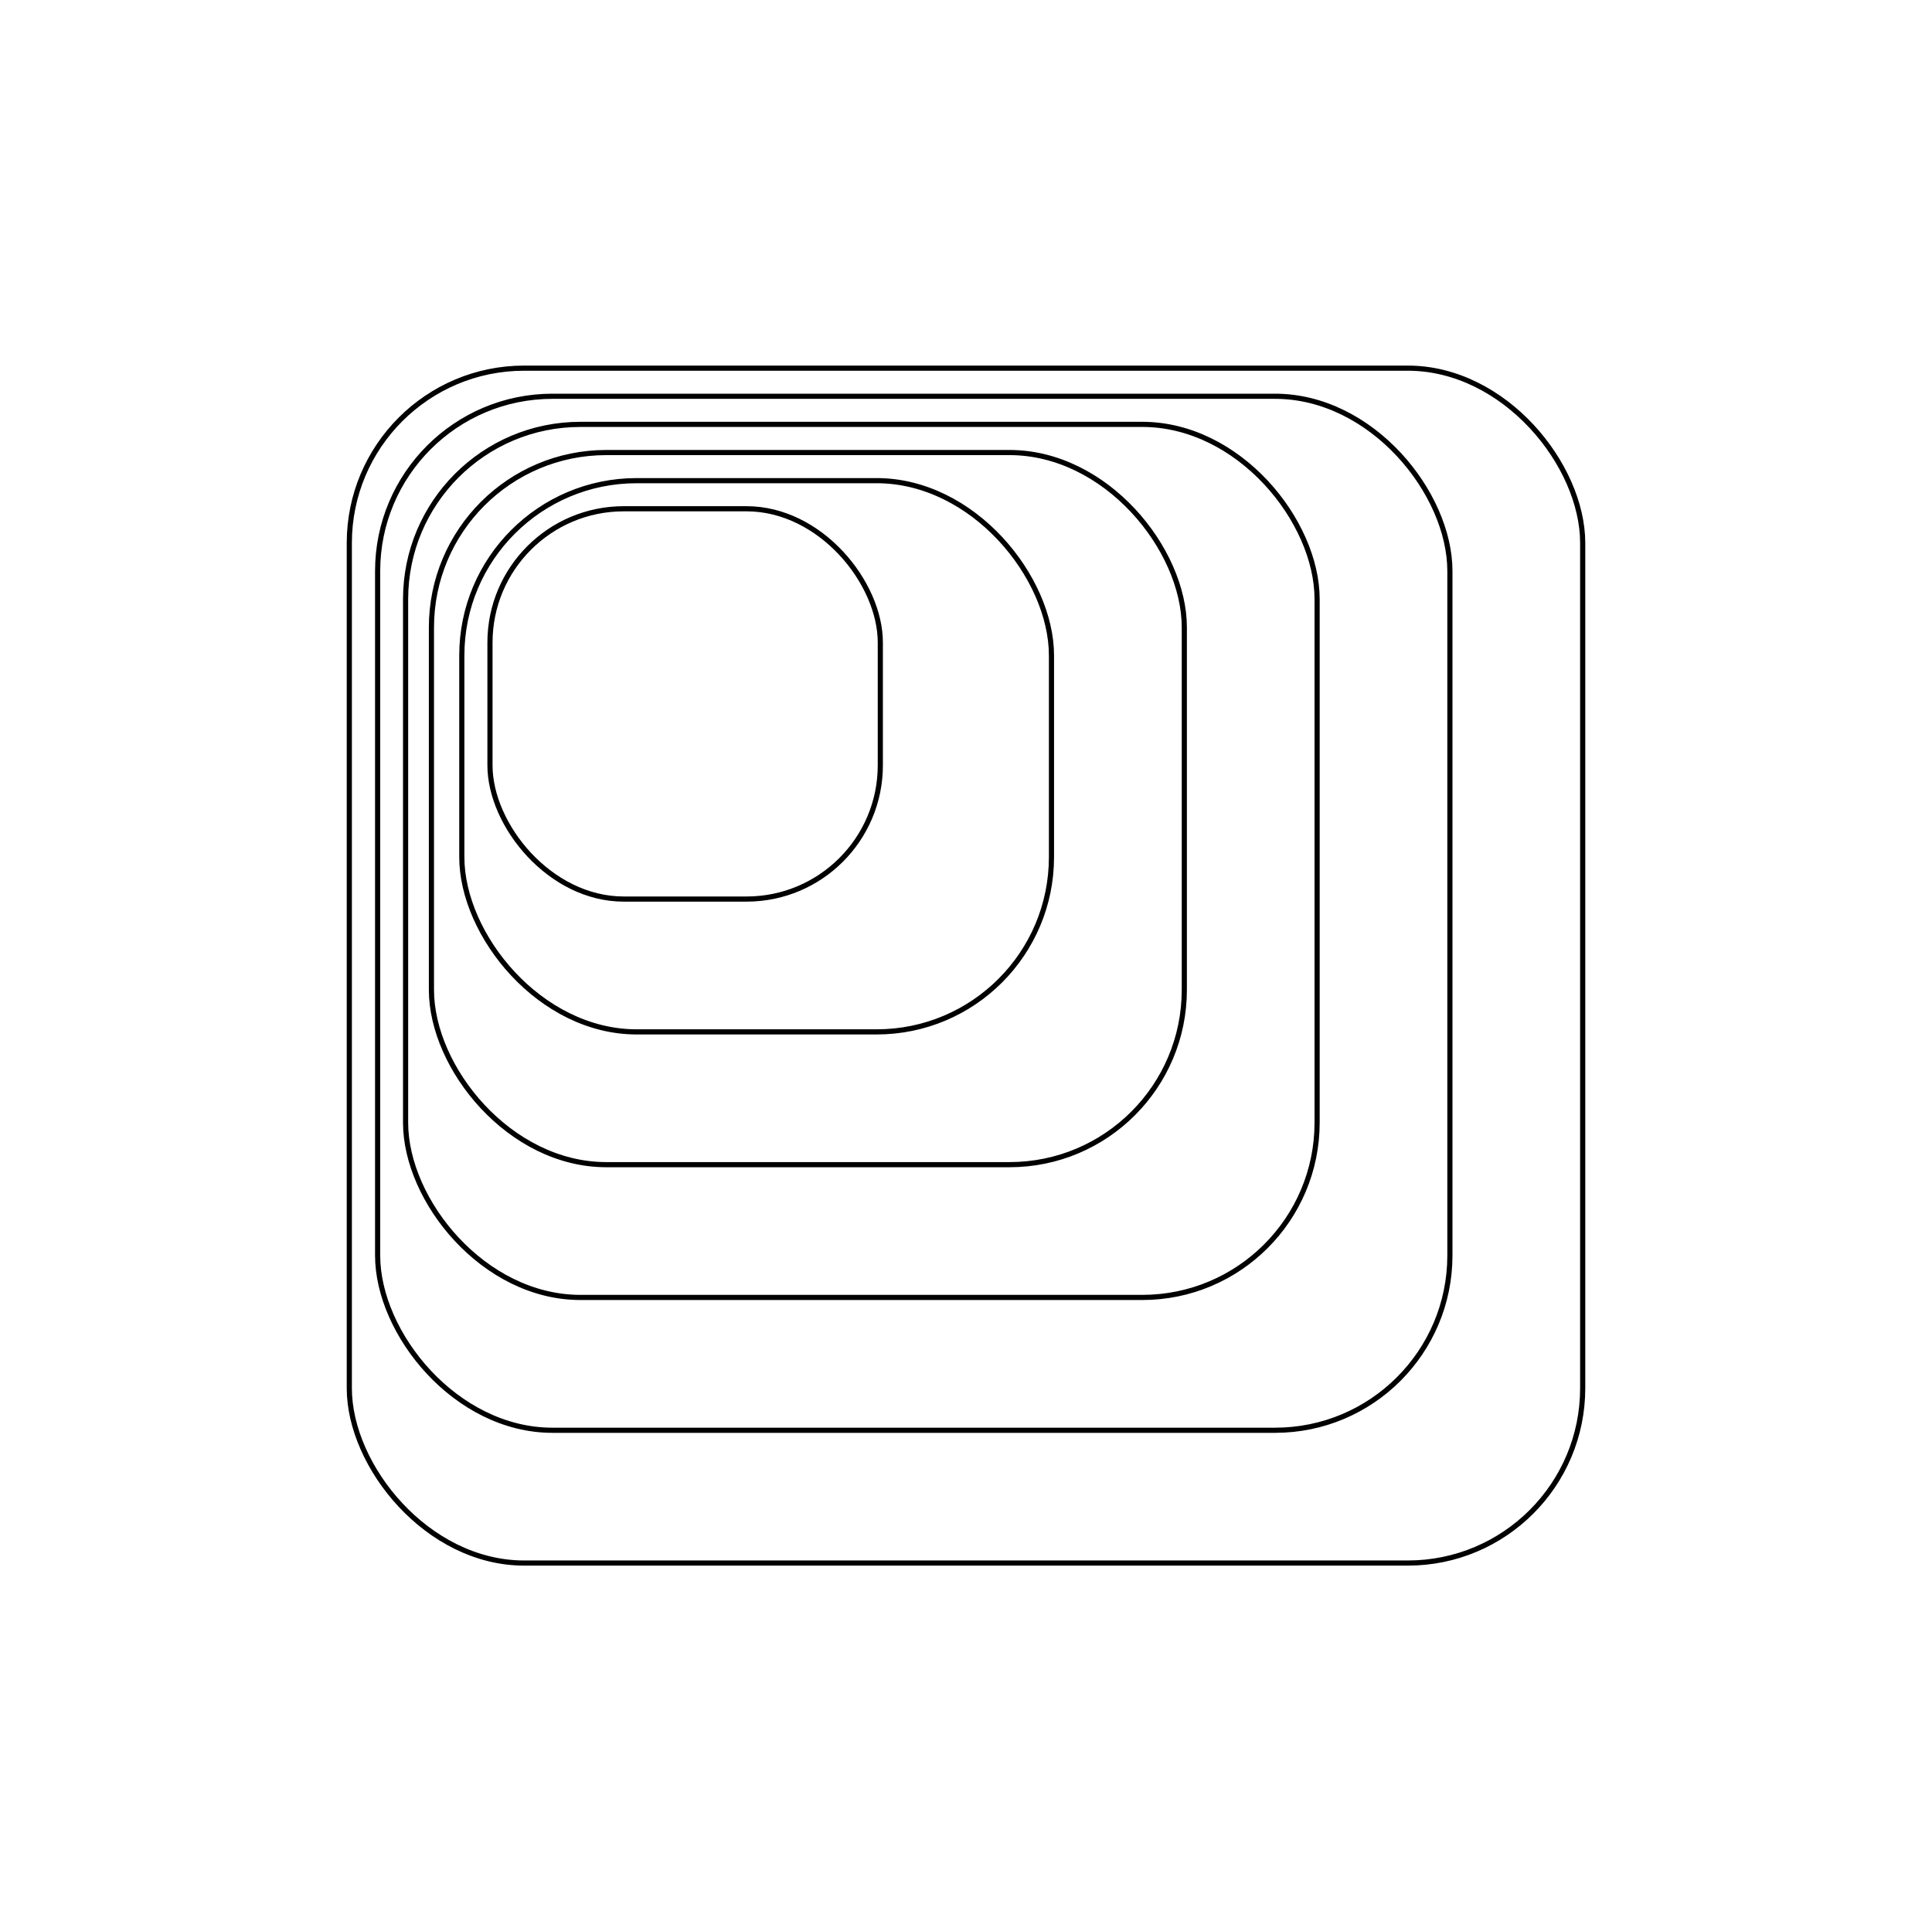 <?xml version="1.0" encoding="UTF-8"?>
<svg id="Camada_1" data-name="Camada 1" xmlns="http://www.w3.org/2000/svg" viewBox="0 0 375.22 375.11">
  <defs>
    <style>
      .cls-1 {
        fill: none;
        stroke: #000;
        stroke-miterlimit: 10;
      }
    </style>
  </defs>
  <rect class="cls-1" x="67.84" y="71.51" width="239.54" height="232.09" rx="33.96" ry="33.96"/>
  <rect class="cls-1" x="73.34" y="76.97" width="208.25" height="200.84" rx="33.96" ry="33.96"/>
  <rect class="cls-1" x="78.77" y="82.43" width="177.03" height="169.58" rx="33.96" ry="33.96"/>
  <rect class="cls-1" x="83.79" y="87.9" width="146.22" height="138.32" rx="33.96" ry="33.96"/>
  <rect class="cls-1" x="89.69" y="93.36" width="114.52" height="107.07" rx="33.96" ry="33.96"/>
  <rect class="cls-1" x="95.16" y="98.82" width="75.81" height="75.81" rx="25.98" ry="25.98"/>
</svg>